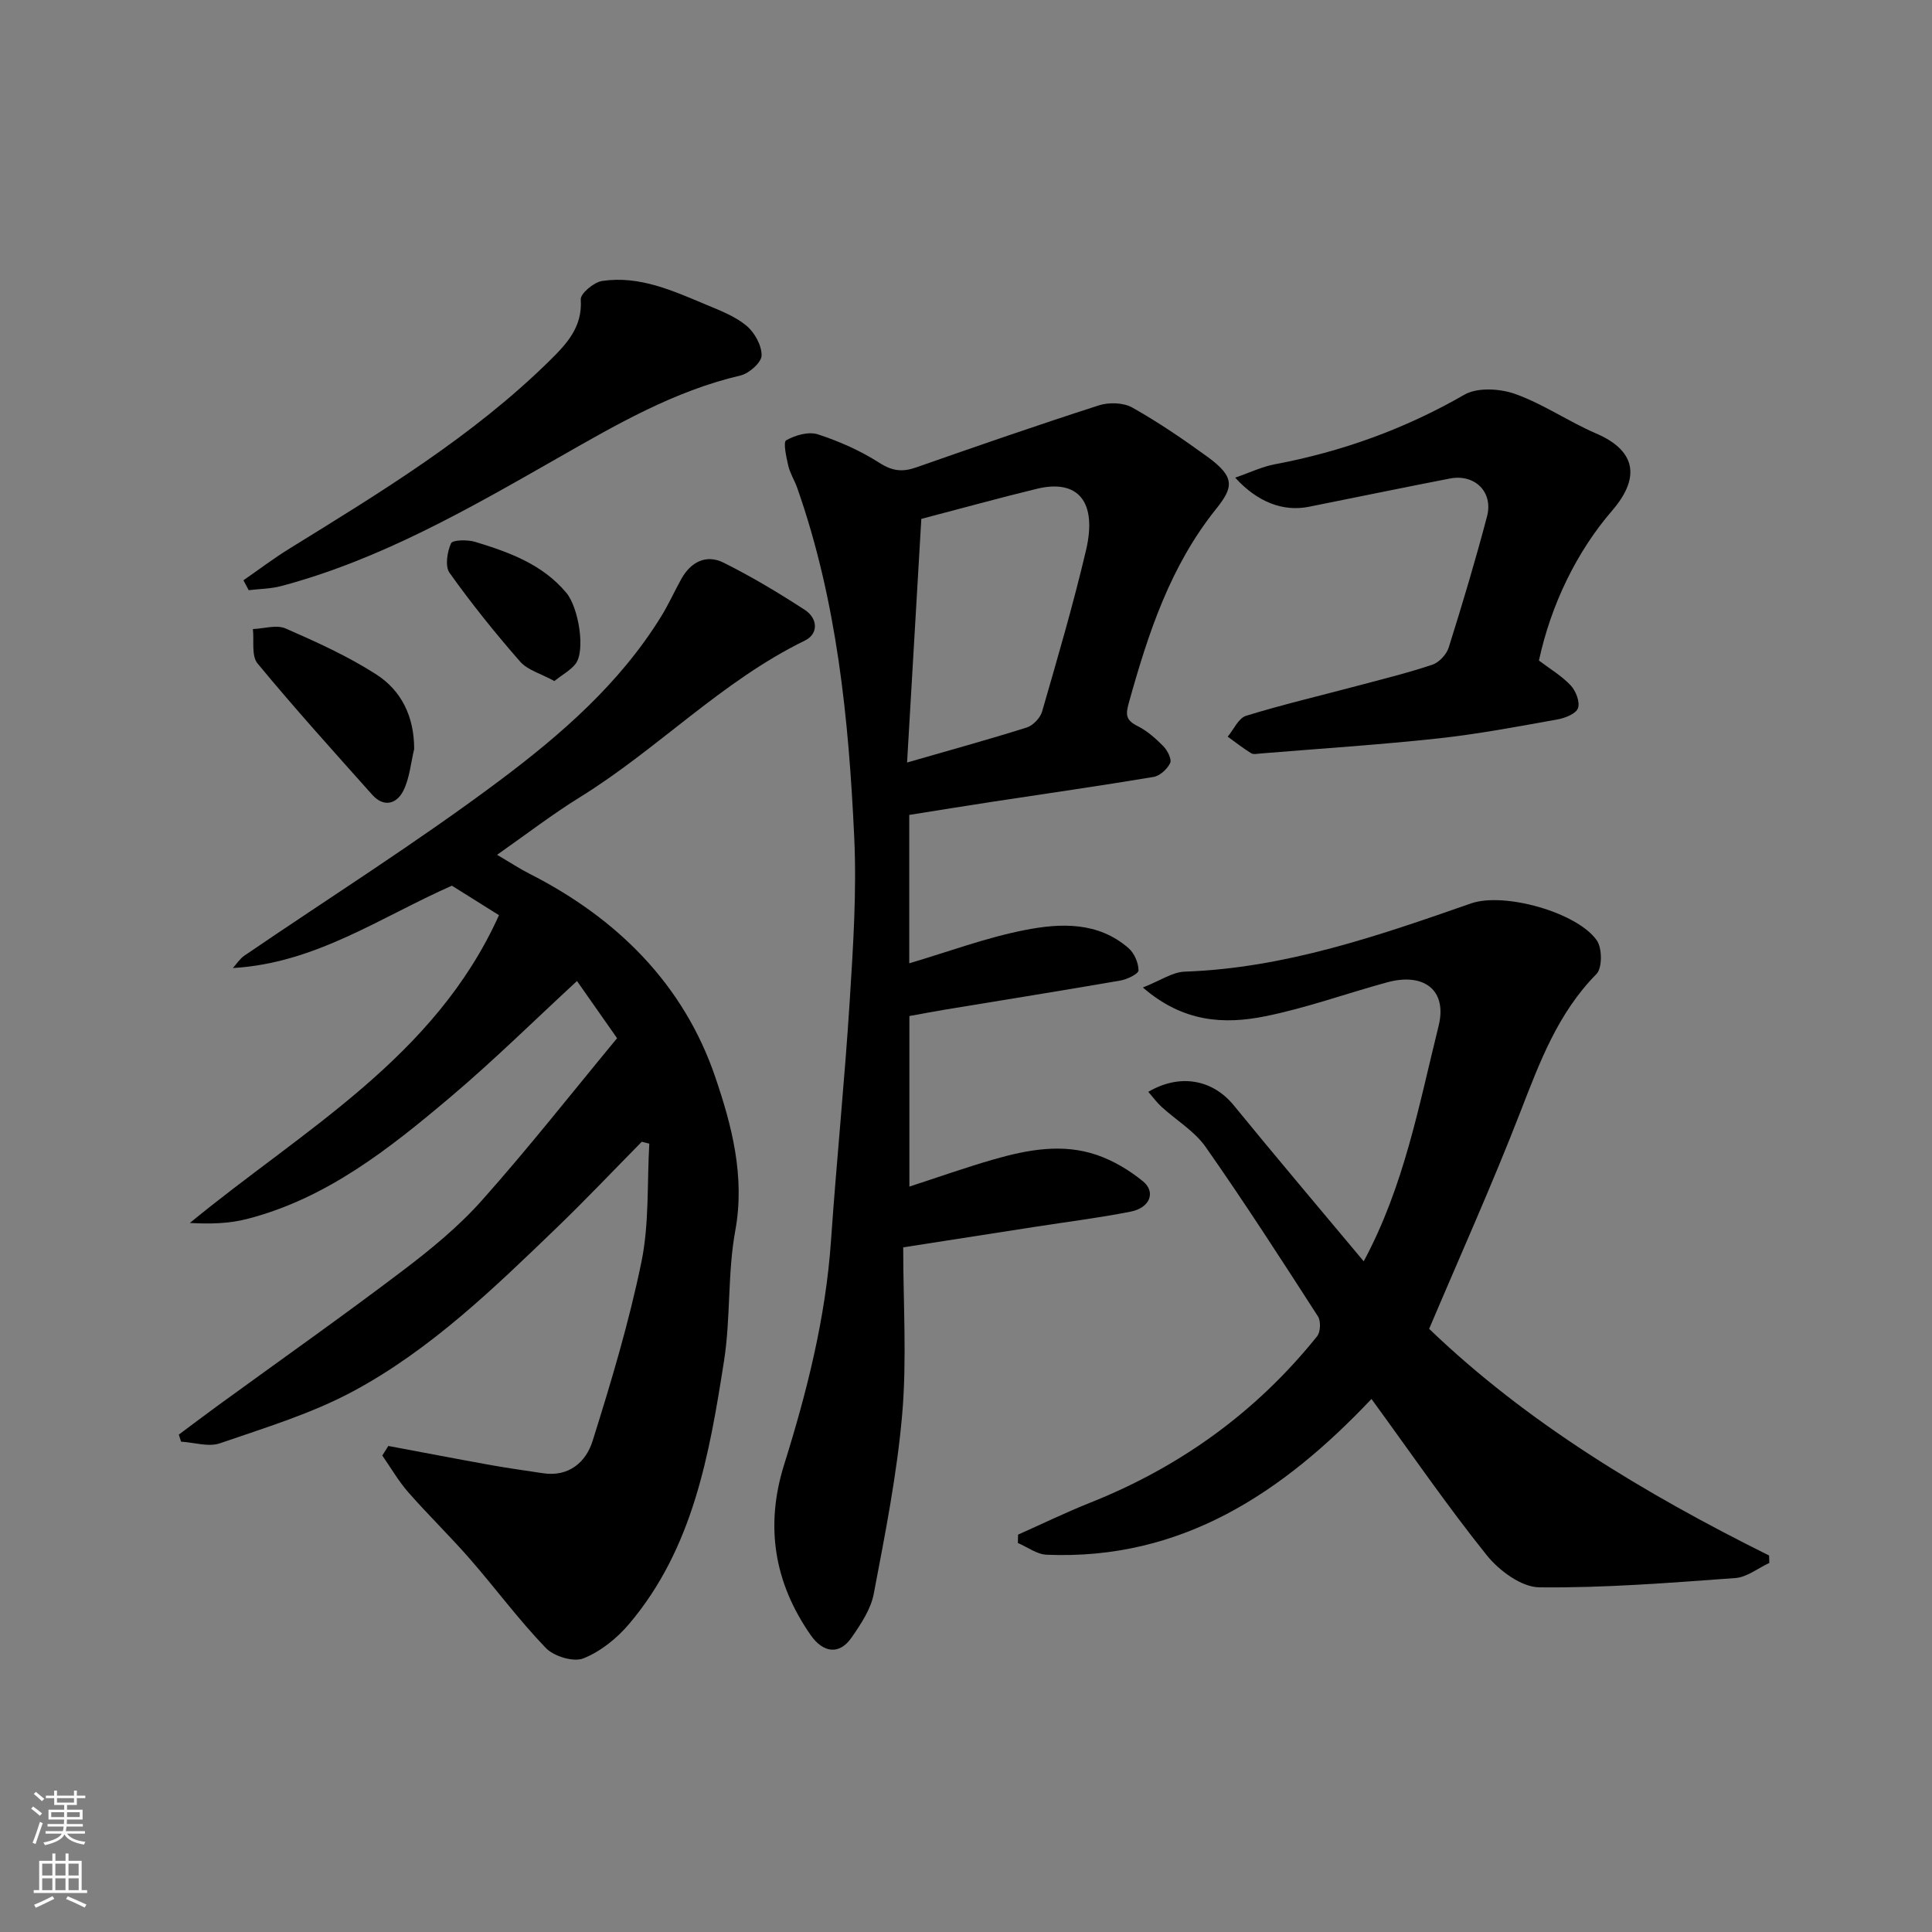 <svg enable-background="new 0 0 400 400" viewBox="0 0 400 400" xmlns="http://www.w3.org/2000/svg"><rect x="0" y="0" width="400" height="400" fill="#808080" stroke="none"/><g fill="#010000"><path d="m132.87 236.39c-5.85 5.93-11.58 11.99-17.57 17.76-13.03 12.55-26.1 25.24-42.13 33.87-8.65 4.66-18.29 7.57-27.64 10.8-2.36.81-5.35-.18-8.04-.34-.16-.49-.31-.98-.47-1.46 2.7-2.01 5.39-4.05 8.11-6.03 12.68-9.23 25.5-18.26 38-27.73 5.9-4.46 11.74-9.23 16.64-14.73 9.68-10.87 18.69-22.34 27.99-33.58-3.12-4.45-5.63-8.03-8.3-11.84-8.76 8.08-17.23 16.45-26.3 24.11-12.61 10.65-25.59 20.95-42.07 25.17-3.74.96-7.71 1.04-11.78.81 23.43-19.28 50.69-34.18 64-63.72-3.61-2.26-6.76-4.24-9.75-6.11-14.79 6.52-28.25 16.07-45.35 17.05.79-.86 1.44-1.92 2.38-2.56 17.65-12.05 35.77-23.46 52.86-36.26 12.74-9.54 24.91-20.13 33.46-34.01 1.54-2.5 2.74-5.2 4.17-7.76 1.97-3.52 5.16-5.12 8.74-3.33 5.79 2.88 11.37 6.24 16.81 9.77 2.66 1.73 2.91 4.94 0 6.36-17.23 8.4-30.47 22.48-46.59 32.44-5.63 3.48-10.91 7.55-17.13 11.91 2.84 1.66 4.69 2.89 6.66 3.89 18.16 9.21 31.98 22.89 38.53 42.16 3.38 9.92 6.19 20.51 4.14 31.71-1.63 8.85-.94 18.11-2.34 27.03-3.03 19.35-6.39 38.78-19.63 54.43-2.53 2.99-5.92 5.73-9.49 7.15-2.05.82-6.11-.42-7.78-2.16-5.57-5.78-10.37-12.3-15.66-18.37-4.13-4.74-8.66-9.13-12.8-13.85-2.04-2.33-3.61-5.06-5.39-7.62.42-.66.84-1.32 1.25-1.98 7.11 1.33 14.22 2.7 21.34 3.98 3.53.64 7.09 1.11 10.64 1.66 5.4.84 8.94-2.32 10.3-6.64 3.84-12.22 7.54-24.55 10.12-37.09 1.63-7.94 1.16-16.32 1.63-24.5-.53-.14-1.04-.26-1.56-.39z"/><path d="m188.25 168.72v30.72c8.07-2.38 15.86-5.3 23.91-6.88 7.39-1.45 15.17-1.78 21.51 3.76 1.19 1.04 2.03 3.02 2.05 4.58.01.71-2.32 1.86-3.71 2.1-12.06 2.09-24.14 4.02-36.22 6.01-2.41.4-4.82.86-7.51 1.35v35.31c5.86-1.9 11.64-3.96 17.53-5.65 6.99-2 14.18-3.33 21.27-.9 3.42 1.17 6.73 3.15 9.54 5.44 2.75 2.24 1.47 5.52-2.55 6.3-6.56 1.29-13.22 2.12-19.83 3.15-8.67 1.35-17.34 2.7-27.24 4.24 0 11.73.77 23.21-.21 34.55-1.08 12.48-3.55 24.86-5.89 37.19-.61 3.21-2.68 6.29-4.6 9.06-2.5 3.61-5.85 3.2-8.44-.5-7.6-10.89-9.49-22.63-5.51-35.33 4.74-15.13 8.6-30.43 9.7-46.35 1.15-16.58 2.83-33.13 3.88-49.71.71-11.24 1.45-22.57.93-33.79-1.14-24.55-3.57-48.97-11.82-72.4-.54-1.53-1.46-2.96-1.83-4.52-.41-1.79-1.1-4.91-.44-5.29 1.87-1.06 4.64-1.86 6.57-1.23 4.43 1.44 8.82 3.39 12.74 5.9 2.66 1.71 4.77 1.94 7.58.95 12.57-4.4 25.16-8.77 37.84-12.85 2.08-.67 5.07-.59 6.91.44 5.39 3.03 10.53 6.54 15.55 10.18 5.9 4.28 5.36 6.39 1.78 10.87-9.47 11.85-13.98 25.61-17.95 39.81-.72 2.57-.88 3.79 1.69 5.07 2.01 1 3.81 2.6 5.4 4.22.84.86 1.76 2.68 1.39 3.46-.6 1.26-2.14 2.66-3.46 2.88-11.12 1.86-22.29 3.45-33.43 5.15-5.63.85-11.25 1.78-17.13 2.71zm2.5-61.29c-.98 16.76-1.95 33.35-2.95 50.44 8.63-2.49 16.75-4.72 24.78-7.25 1.31-.41 2.8-1.99 3.18-3.32 3.2-11.08 6.45-22.16 9.09-33.38 2.36-10.05-1.66-14.79-10.18-12.72-7.74 1.88-15.43 4.01-23.92 6.23z"/><path d="m210.78 317.73c4.96-2.21 9.86-4.59 14.9-6.6 18.67-7.43 34.44-18.8 47.02-34.48.71-.89.79-3.15.16-4.12-7.6-11.79-15.2-23.59-23.25-35.07-2.3-3.28-6.07-5.51-9.11-8.29-1-.91-1.81-2.03-2.76-3.12 6.62-3.87 13.36-2.51 17.69 2.79 8.82 10.8 17.84 21.44 26.91 32.3 8.39-15.59 11.44-32.35 15.51-48.74 1.82-7.34-2.97-11.1-10.61-9.03-8.46 2.3-16.77 5.33-25.34 7.05-8.44 1.69-16.94 1.27-25.28-5.97 3.59-1.41 6.1-3.19 8.67-3.28 20.74-.73 40-7.4 59.28-14.13 6.86-2.39 22.01 1.87 26.04 7.67 1.12 1.61 1.14 5.72-.09 6.96-7.99 8.09-11.74 18.24-15.73 28.51-5.83 15.03-12.46 29.75-18.9 44.94 20.18 19.42 44.63 34.13 70.38 46.93.02.51.04 1.03.05 1.54-2.35 1.09-4.64 2.96-7.06 3.13-13.51.98-27.05 2.07-40.56 1.92-3.71-.04-8.32-3.45-10.88-6.64-8.26-10.3-15.74-21.21-23.87-32.36-18.32 19.37-39.26 33.43-67.27 32.25-2.01-.08-3.96-1.59-5.94-2.43.02-.57.03-1.15.04-1.73z"/><path d="m255.73 98.89c3.05-1.05 5.55-2.27 8.19-2.76 13.9-2.62 26.92-7.31 39.24-14.4 2.72-1.57 7.41-1.29 10.58-.15 5.81 2.08 11.03 5.72 16.73 8.17 7.83 3.37 9.52 8.77 3.28 16-7.28 8.43-12.63 19.4-15.13 31.01 2.27 1.72 4.71 3.16 6.57 5.14 1.07 1.14 1.96 3.42 1.52 4.71-.39 1.14-2.64 2.05-4.21 2.33-8.19 1.47-16.38 3.03-24.64 3.93-12.25 1.33-24.57 2.12-36.85 3.13-.66.05-1.49.25-1.97-.05-1.68-1.04-3.25-2.27-4.86-3.43 1.25-1.49 2.24-3.84 3.8-4.32 7.6-2.34 15.36-4.16 23.06-6.21 5.18-1.38 10.41-2.66 15.49-4.36 1.41-.47 2.96-2.13 3.41-3.57 2.83-8.99 5.53-18.02 7.93-27.13 1.34-5.06-2.52-8.85-7.67-7.86-9.75 1.89-19.47 3.91-29.2 5.85-5.26 1.06-10.61-.89-15.27-6.03z"/><path d="m50.4 120.14c3.16-2.19 6.24-4.52 9.5-6.54 18.91-11.69 37.94-23.22 53.92-38.95 3.52-3.47 6.8-6.95 6.42-12.65-.08-1.23 2.72-3.58 4.44-3.83 7.77-1.16 14.73 2.07 21.66 4.97 2.86 1.2 5.9 2.36 8.22 4.31 1.68 1.4 3.16 4.08 3.12 6.16-.03 1.45-2.59 3.71-4.37 4.13-13.84 3.24-25.81 10.23-38.01 17.19-18.22 10.39-36.51 20.93-57.06 26.4-2.17.58-4.49.59-6.75.86-.36-.69-.72-1.37-1.09-2.05z"/><path d="m85.75 155.08c-.7 2.89-.94 6.01-2.23 8.61-1.38 2.75-4.05 3.56-6.47.84-8.01-8.98-16.07-17.9-23.73-27.17-1.3-1.57-.69-4.71-.96-7.12 2.27-.09 4.88-.94 6.75-.13 6.41 2.8 12.86 5.72 18.73 9.48 5.26 3.36 7.91 8.74 7.91 15.49z"/><path d="m114.77 141c-2.8-1.54-5.54-2.26-7.09-4.03-5.15-5.88-10.06-12-14.6-18.36-.97-1.36-.5-4.33.3-6.12.32-.73 3.43-.78 5.01-.3 7.01 2.14 13.9 4.61 18.86 10.54 2.55 3.05 4.01 12.01 1.91 14.72-1.03 1.32-2.67 2.19-4.39 3.55z"/></g><path d="m6.44 374.46.42-.45c.65.47 1.27.95 1.85 1.44l-.45.49c-.65-.56-1.25-1.06-1.82-1.48m.93 7.33-.63-.26c.55-1.36 1.05-2.8 1.52-4.33.19.1.38.19.59.27-.46 1.29-.95 2.73-1.48 4.32m-.38-10.38.44-.42c.43.34 1.01.82 1.74 1.44l-.49.49c-.53-.51-1.09-1.01-1.69-1.51m2.5.35h1.72v-1.04h.59v1.04h3.52v-1.04h.59v1.04h1.75v.53h-1.75v1.42h-2.03v.97h3.22v2.03h-3.24c0 .35-.01.66-.03.93h3.32v.53h-3.37c-.03.27-.08.58-.15.94h3.96v.53h-3.71c.67.92 1.93 1.48 3.79 1.68-.13.24-.23.44-.29.59-2.13-.38-3.48-1.08-4.04-2.12-.43.97-1.77 1.72-4.03 2.23-.09-.19-.2-.37-.33-.55 2.1-.42 3.37-1.03 3.81-1.83h-3.36v-.53h3.58c.08-.29.13-.61.16-.94h-3.33v-.53h3.39c.02-.27.04-.58.04-.93h-3.23v-2.03h3.25v-.97h-2.07v-1.42h-1.73zm1.12 3.44v1h2.65c.01-.3.02-.44.01-.4v-.25-.35zm1.19-2h3.52v-.91h-3.52zm4.71 2h-2.63v.59c0 .15-.01.28-.01.4h2.64z" fill="#fafbfa"/><path d="m13.56 383.74h.63v1.52h2.72v6.07h1.13v.6h-11.06v-.6h1.13v-6.07h2.73v-1.52h.63v1.52h2.1v-1.52zm-2.69 8.83.38.56c-1.24.63-2.53 1.25-3.85 1.85-.1-.21-.21-.42-.34-.63 1.36-.55 2.63-1.15 3.81-1.78m-2.13-4.27h2.1v-2.45h-2.1zm0 3.04h2.1v-2.46h-2.1zm2.72-3.04h2.1v-2.45h-2.1zm0 3.04h2.1v-2.46h-2.1zm6.07 3.6c-1.41-.71-2.7-1.3-3.86-1.78l.35-.56c1.45.62 2.75 1.19 3.88 1.72zm-1.25-9.09h-2.1v2.45h2.1zm-2.09 5.49h2.1v-2.46h-2.1z" fill="#fafbfa"/></svg>